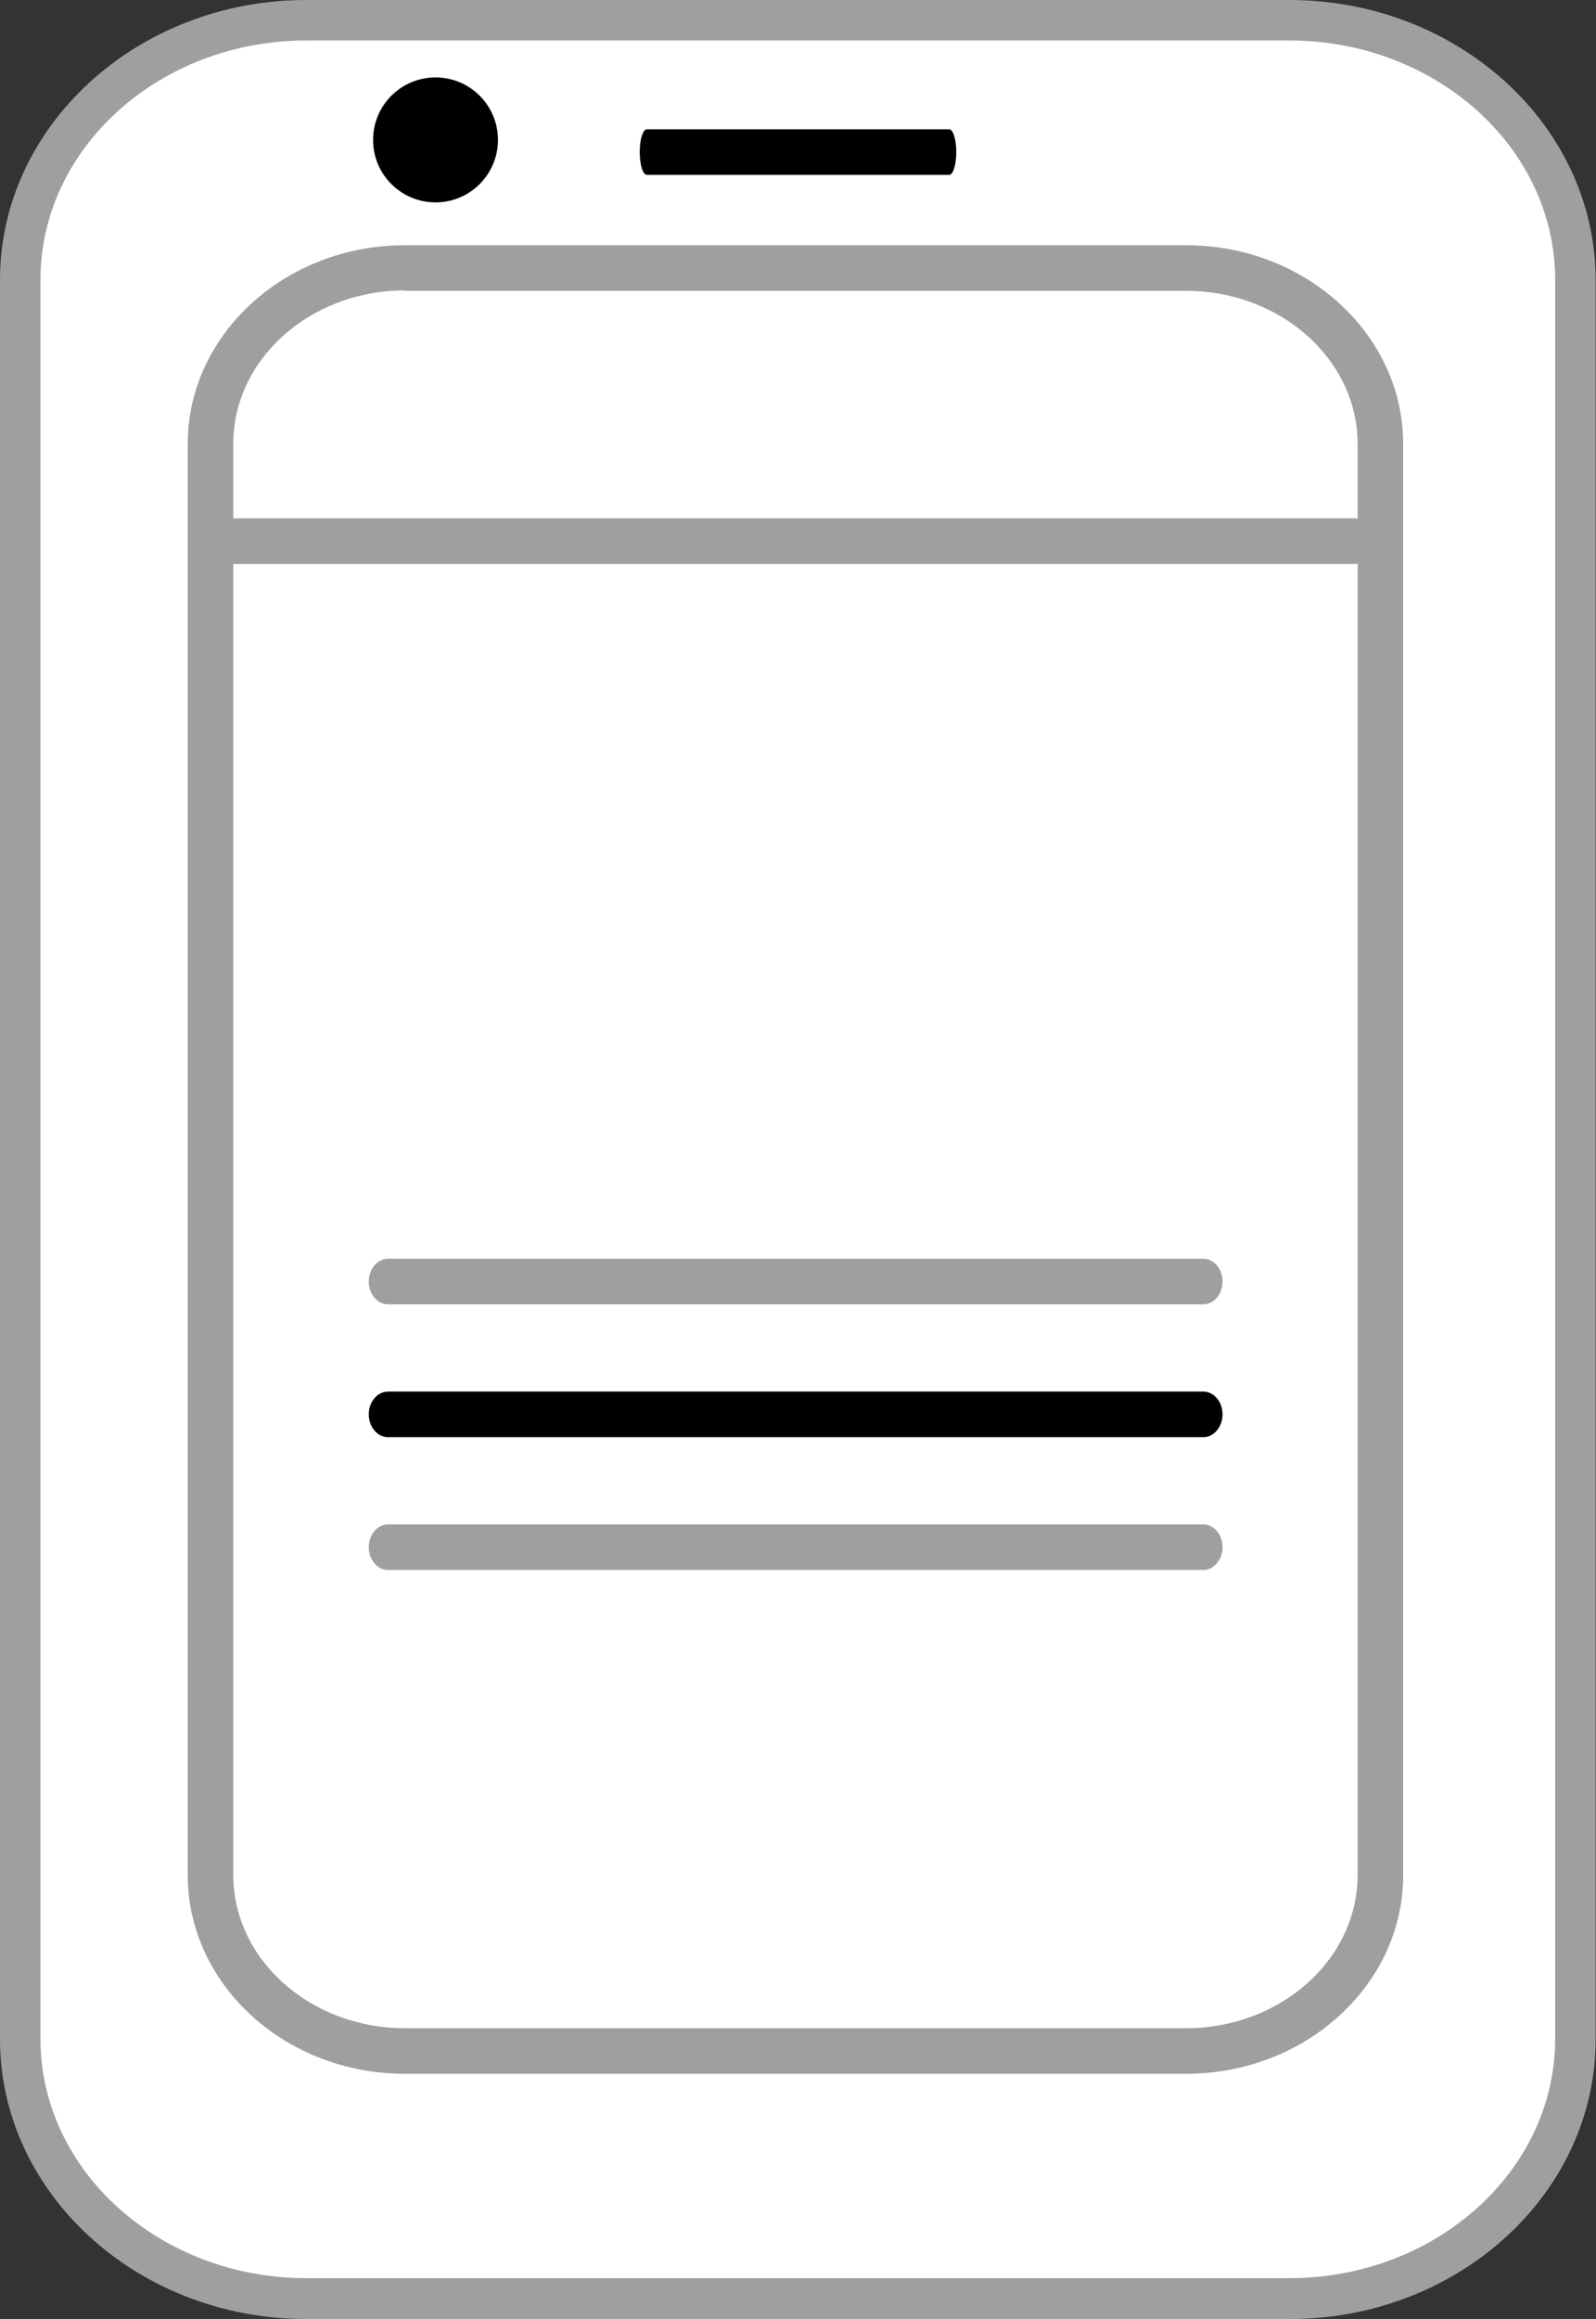 <svg xmlns="http://www.w3.org/2000/svg" xml:space="preserve" id="rule-3" x="0" y="0" style="enable-background:new 0 0 40.64 59.01" version="1.1" viewBox="0 0 40.64 59.01">
    <rect x="0" y="0" width="40.64" height="59.01" fill="#333333" stroke="none"/>
    <path d="M32.84 59.01H7.8c-4.3 0-7.8-3.2-7.8-7.12V7.12C0 3.2 3.5 0 7.8 0h25.03c4.3 0 7.8 3.2 7.8 7.12v44.76c.01 3.93-3.49 7.13-7.79 7.13zM7.8 1.16c-3.66 0-6.65 2.67-6.65 5.96v44.76c0 3.29 2.98 5.96 6.65 5.96h25.03c3.66 0 6.64-2.67 6.64-5.96V7.12c0-3.29-2.98-5.96-6.64-5.96H7.8z" style="fill:#9f9f9f"/>

    <path d="M7.8 1.03c-3.73 0-6.77 2.73-6.77 6.09v44.76c0 3.36 3.04 6.09 6.77 6.09h25.03c3.73 0 6.77-2.73 6.77-6.09V7.12c0-3.36-3.04-6.09-6.77-6.09H7.8z" style="fill:#fff"/>

    <path d="M30.2 52.77H10.31c-3.05 0-5.53-2.27-5.53-5.06V11.3c0-2.79 2.48-5.06 5.53-5.06H30.2c3.05 0 5.53 2.27 5.53 5.06v36.42c0 2.78-2.48 5.05-5.53 5.05zM10.31 7.39c-2.41 0-4.37 1.75-4.37 3.9v36.42c0 2.15 1.96 3.9 4.37 3.9H30.2c2.41 0 4.37-1.75 4.37-3.9V11.3c0-2.15-1.96-3.9-4.37-3.9H10.31z" style="fill:#9f9f9f"/>

    <path d="M30.64 33.19H9.88c-.27 0-.49-.26-.49-.58 0-.32.22-.58.49-.58h20.76c.27 0 .49.26.49.58 0 .32-.22.58-.49.58zM34.47 14.35H5.76c-.38 0-.68-.26-.68-.58 0-.32.3-.58.68-.58h28.71c.38 0 .68.26.68.58 0 .32-.3.58-.68.58z" style="fill:#9f9f9f"/>

    <path d="M24.17 4.45h-7.7c-.1 0-.18-.26-.18-.58 0-.32.08-.58.18-.58h7.7c.1 0 .18.26.18.58 0 .32-.08.58-.18.58zM30.64 36.57H9.88c-.27 0-.49-.26-.49-.58 0-.32.22-.58.49-.58h20.76c.27 0 .49.26.49.58 0 .32-.22.58-.49.58z" style="fill:currentColor"/>

    <path d="M30.64 39.95H9.88c-.27 0-.49-.26-.49-.58 0-.32.22-.58.49-.58h20.76c.27 0 .49.26.49.58 0 .32-.22.58-.49.58z" style="fill:#9f9f9f"/><circle cx="11.09" cy="3.56" r="1.59" style="fill:currentColor"/>
</svg>